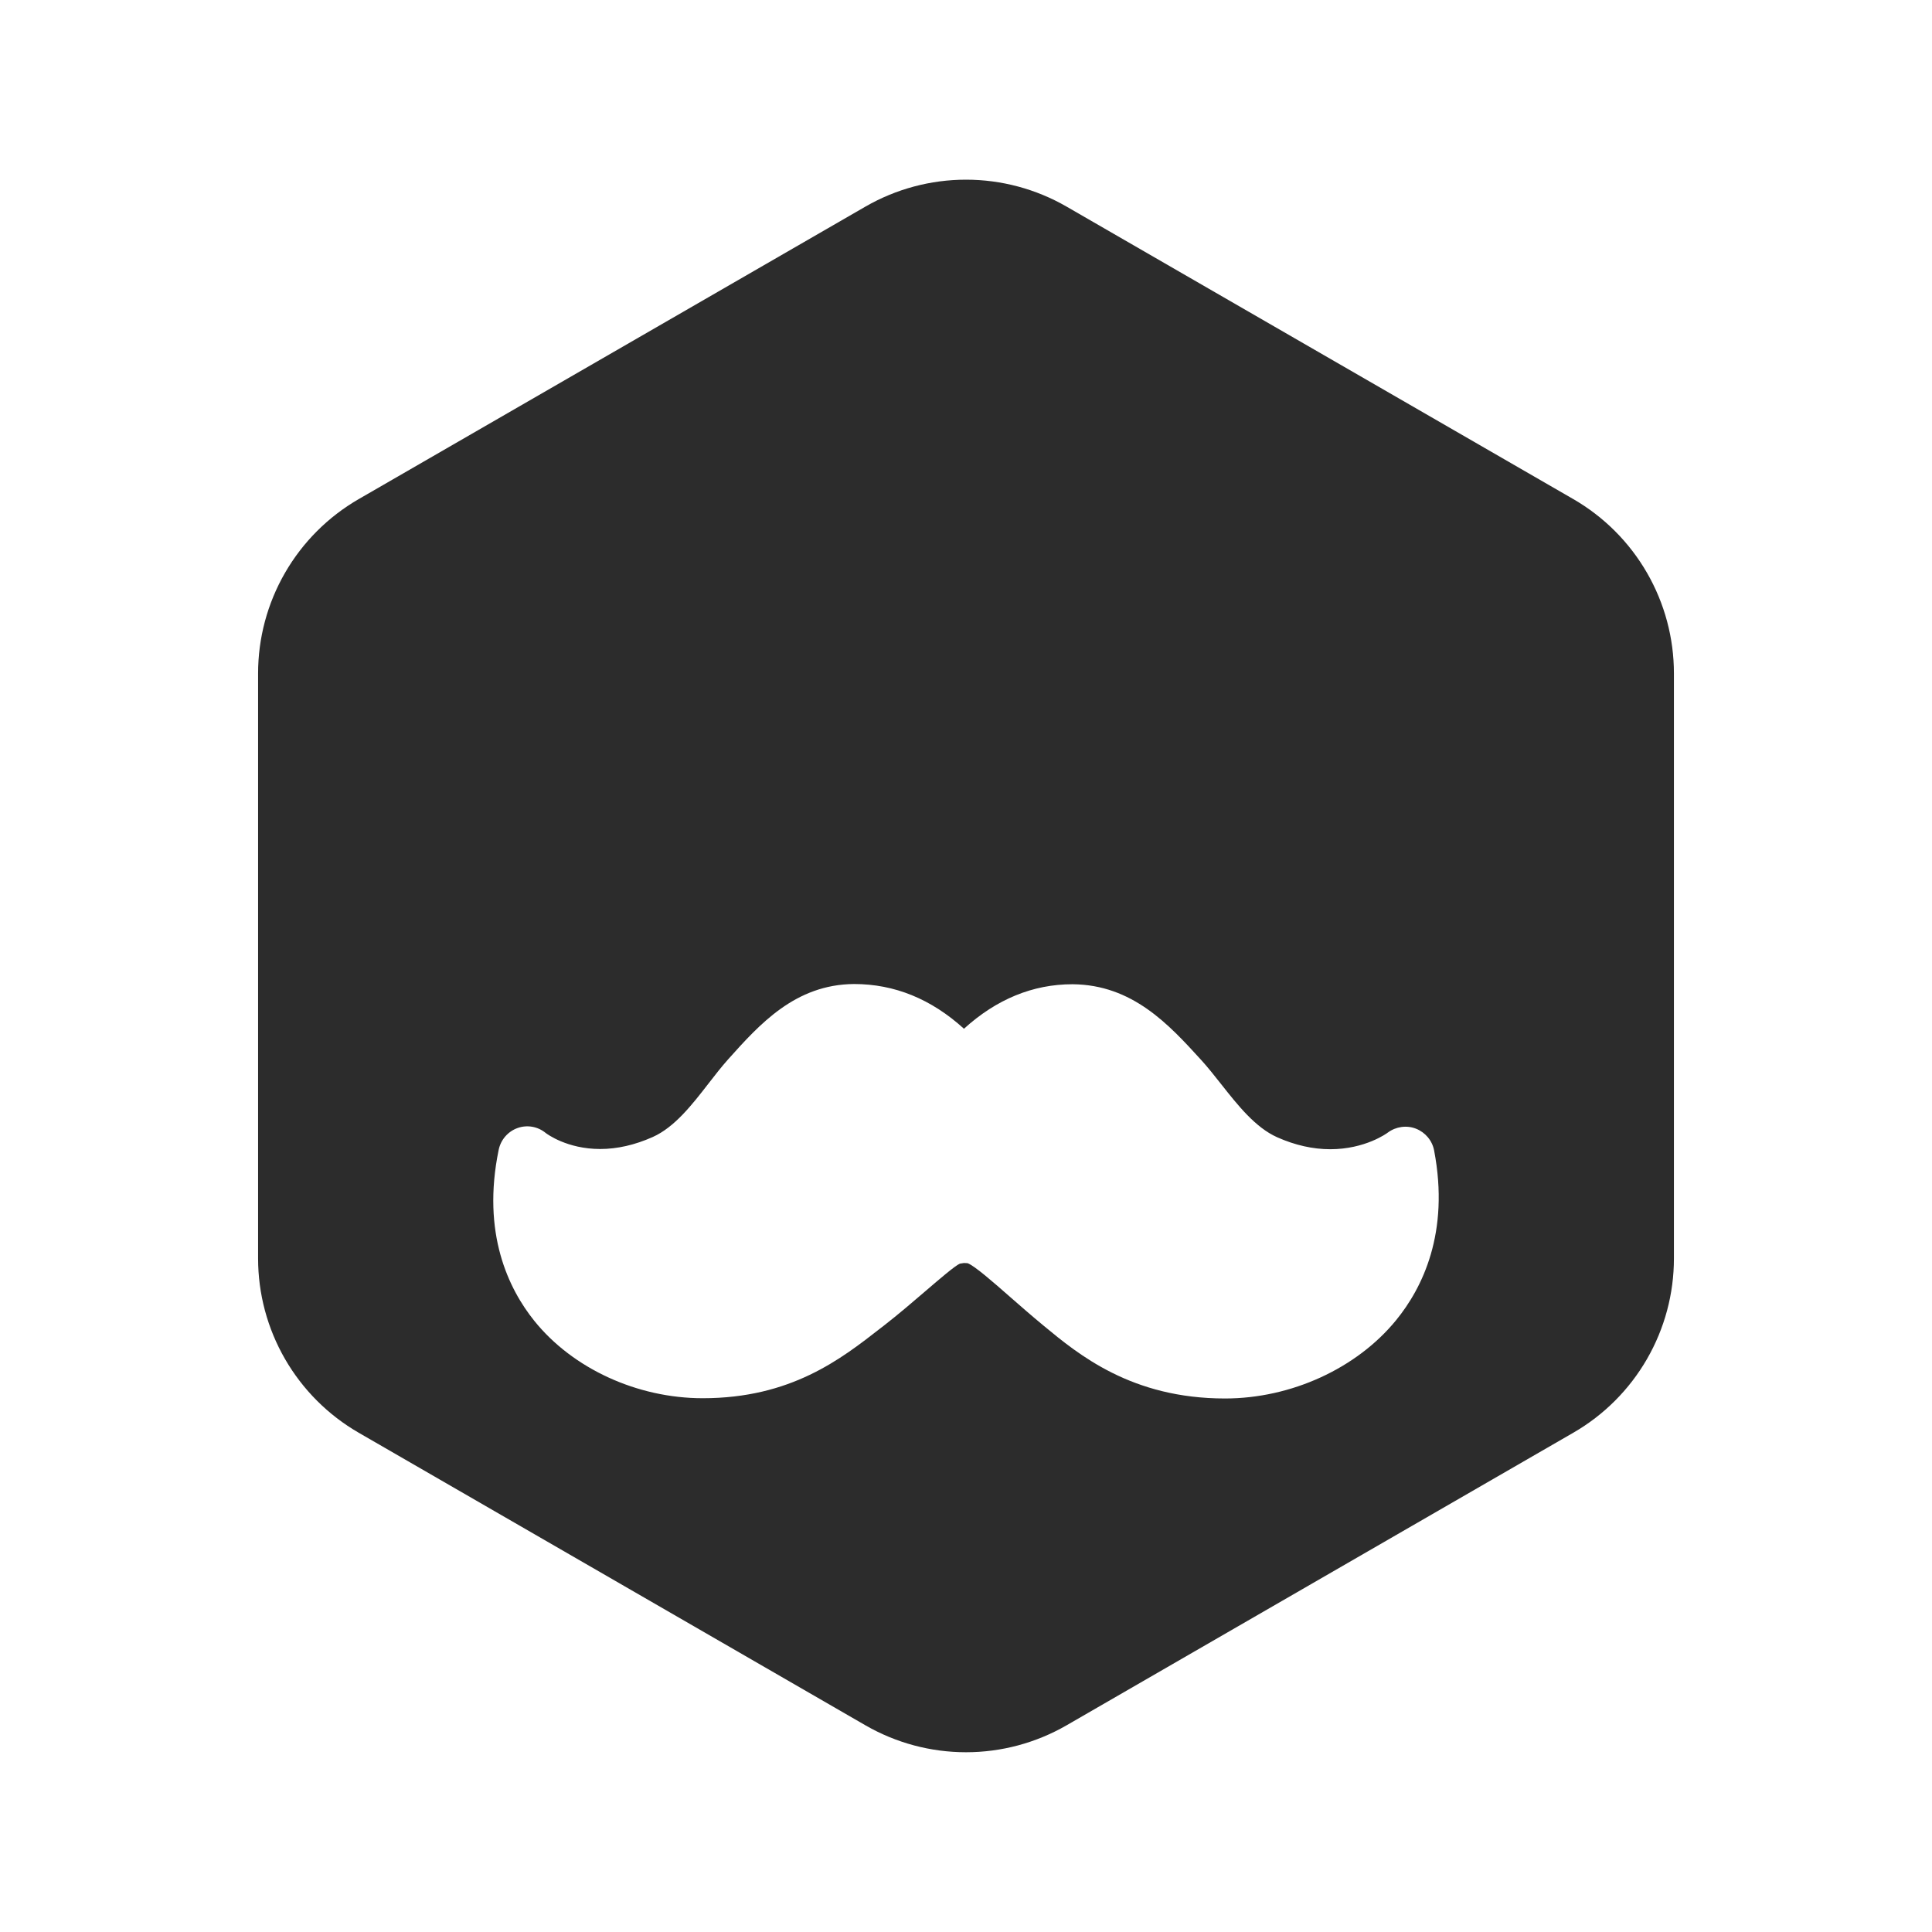 <svg width="208" height="208" viewBox="0 0 208 208" fill="none" xmlns="http://www.w3.org/2000/svg">
<path fill-rule="evenodd" clip-rule="evenodd" d="M104.001 19.344C100.197 19.344 96.461 20.346 93.167 22.247L38.619 53.733C35.324 55.636 32.589 58.372 30.687 61.667C28.785 64.963 27.785 68.701 27.786 72.505V135.486C27.786 139.289 28.787 143.025 30.689 146.319C32.591 149.612 35.326 152.348 38.619 154.249L93.167 185.744C96.461 187.645 100.197 188.647 104.001 188.647C107.804 188.647 111.54 187.645 114.834 185.744L169.382 154.249C172.676 152.348 175.411 149.612 177.312 146.319C179.214 143.025 180.215 139.289 180.215 135.486V72.496C180.215 68.693 179.214 64.957 177.312 61.663C175.411 58.37 172.676 55.635 169.382 53.733L114.834 22.247C111.54 20.346 107.804 19.344 104.001 19.344ZM112.334 142.705C116.114 145.835 121.824 150.561 131.884 150.561C139.002 150.561 146.064 147.329 150.31 142.126C153.112 138.695 156.095 132.742 154.398 123.862C154.197 122.792 153.448 121.91 152.441 121.513C151.433 121.119 150.286 121.288 149.415 121.932C149.322 122.007 146.975 123.726 143.216 123.726C141.348 123.726 139.427 123.294 137.508 122.441C135.159 121.395 133.27 119.002 131.463 116.712C130.739 115.795 130.029 114.895 129.307 114.105C125.847 110.31 121.927 106.013 115.464 105.964C111.203 105.964 107.286 107.571 103.781 110.755C100.261 107.557 96.315 105.94 91.942 105.94C85.61 105.989 81.772 110.275 78.381 114.06L78.372 114.071C77.675 114.851 76.989 115.735 76.29 116.637C74.501 118.945 72.625 121.364 70.26 122.417C68.341 123.272 66.441 123.702 64.617 123.702C61.044 123.702 58.875 122.071 58.758 121.983L58.754 121.98C57.901 121.277 56.756 121.072 55.715 121.446C54.681 121.817 53.911 122.706 53.687 123.793C51.838 132.772 54.755 138.762 57.526 142.206C61.661 147.343 68.604 150.533 75.652 150.533C85.14 150.533 90.512 146.341 94.828 142.972L95.135 142.737C96.79 141.445 98.257 140.185 99.546 139.078L99.606 139.026L99.675 138.967C101.101 137.743 102.84 136.249 103.336 136.048C103.345 136.047 103.379 136.041 103.425 136.032C103.529 136.013 103.697 135.983 103.777 135.976C103.8 135.979 104.146 135.995 104.168 135.995C104.897 136.25 106.991 138.086 108.67 139.56L108.802 139.676C109.874 140.614 111.047 141.64 112.331 142.703L112.334 142.705Z" fill="#2C2C2C"/>
</svg>
